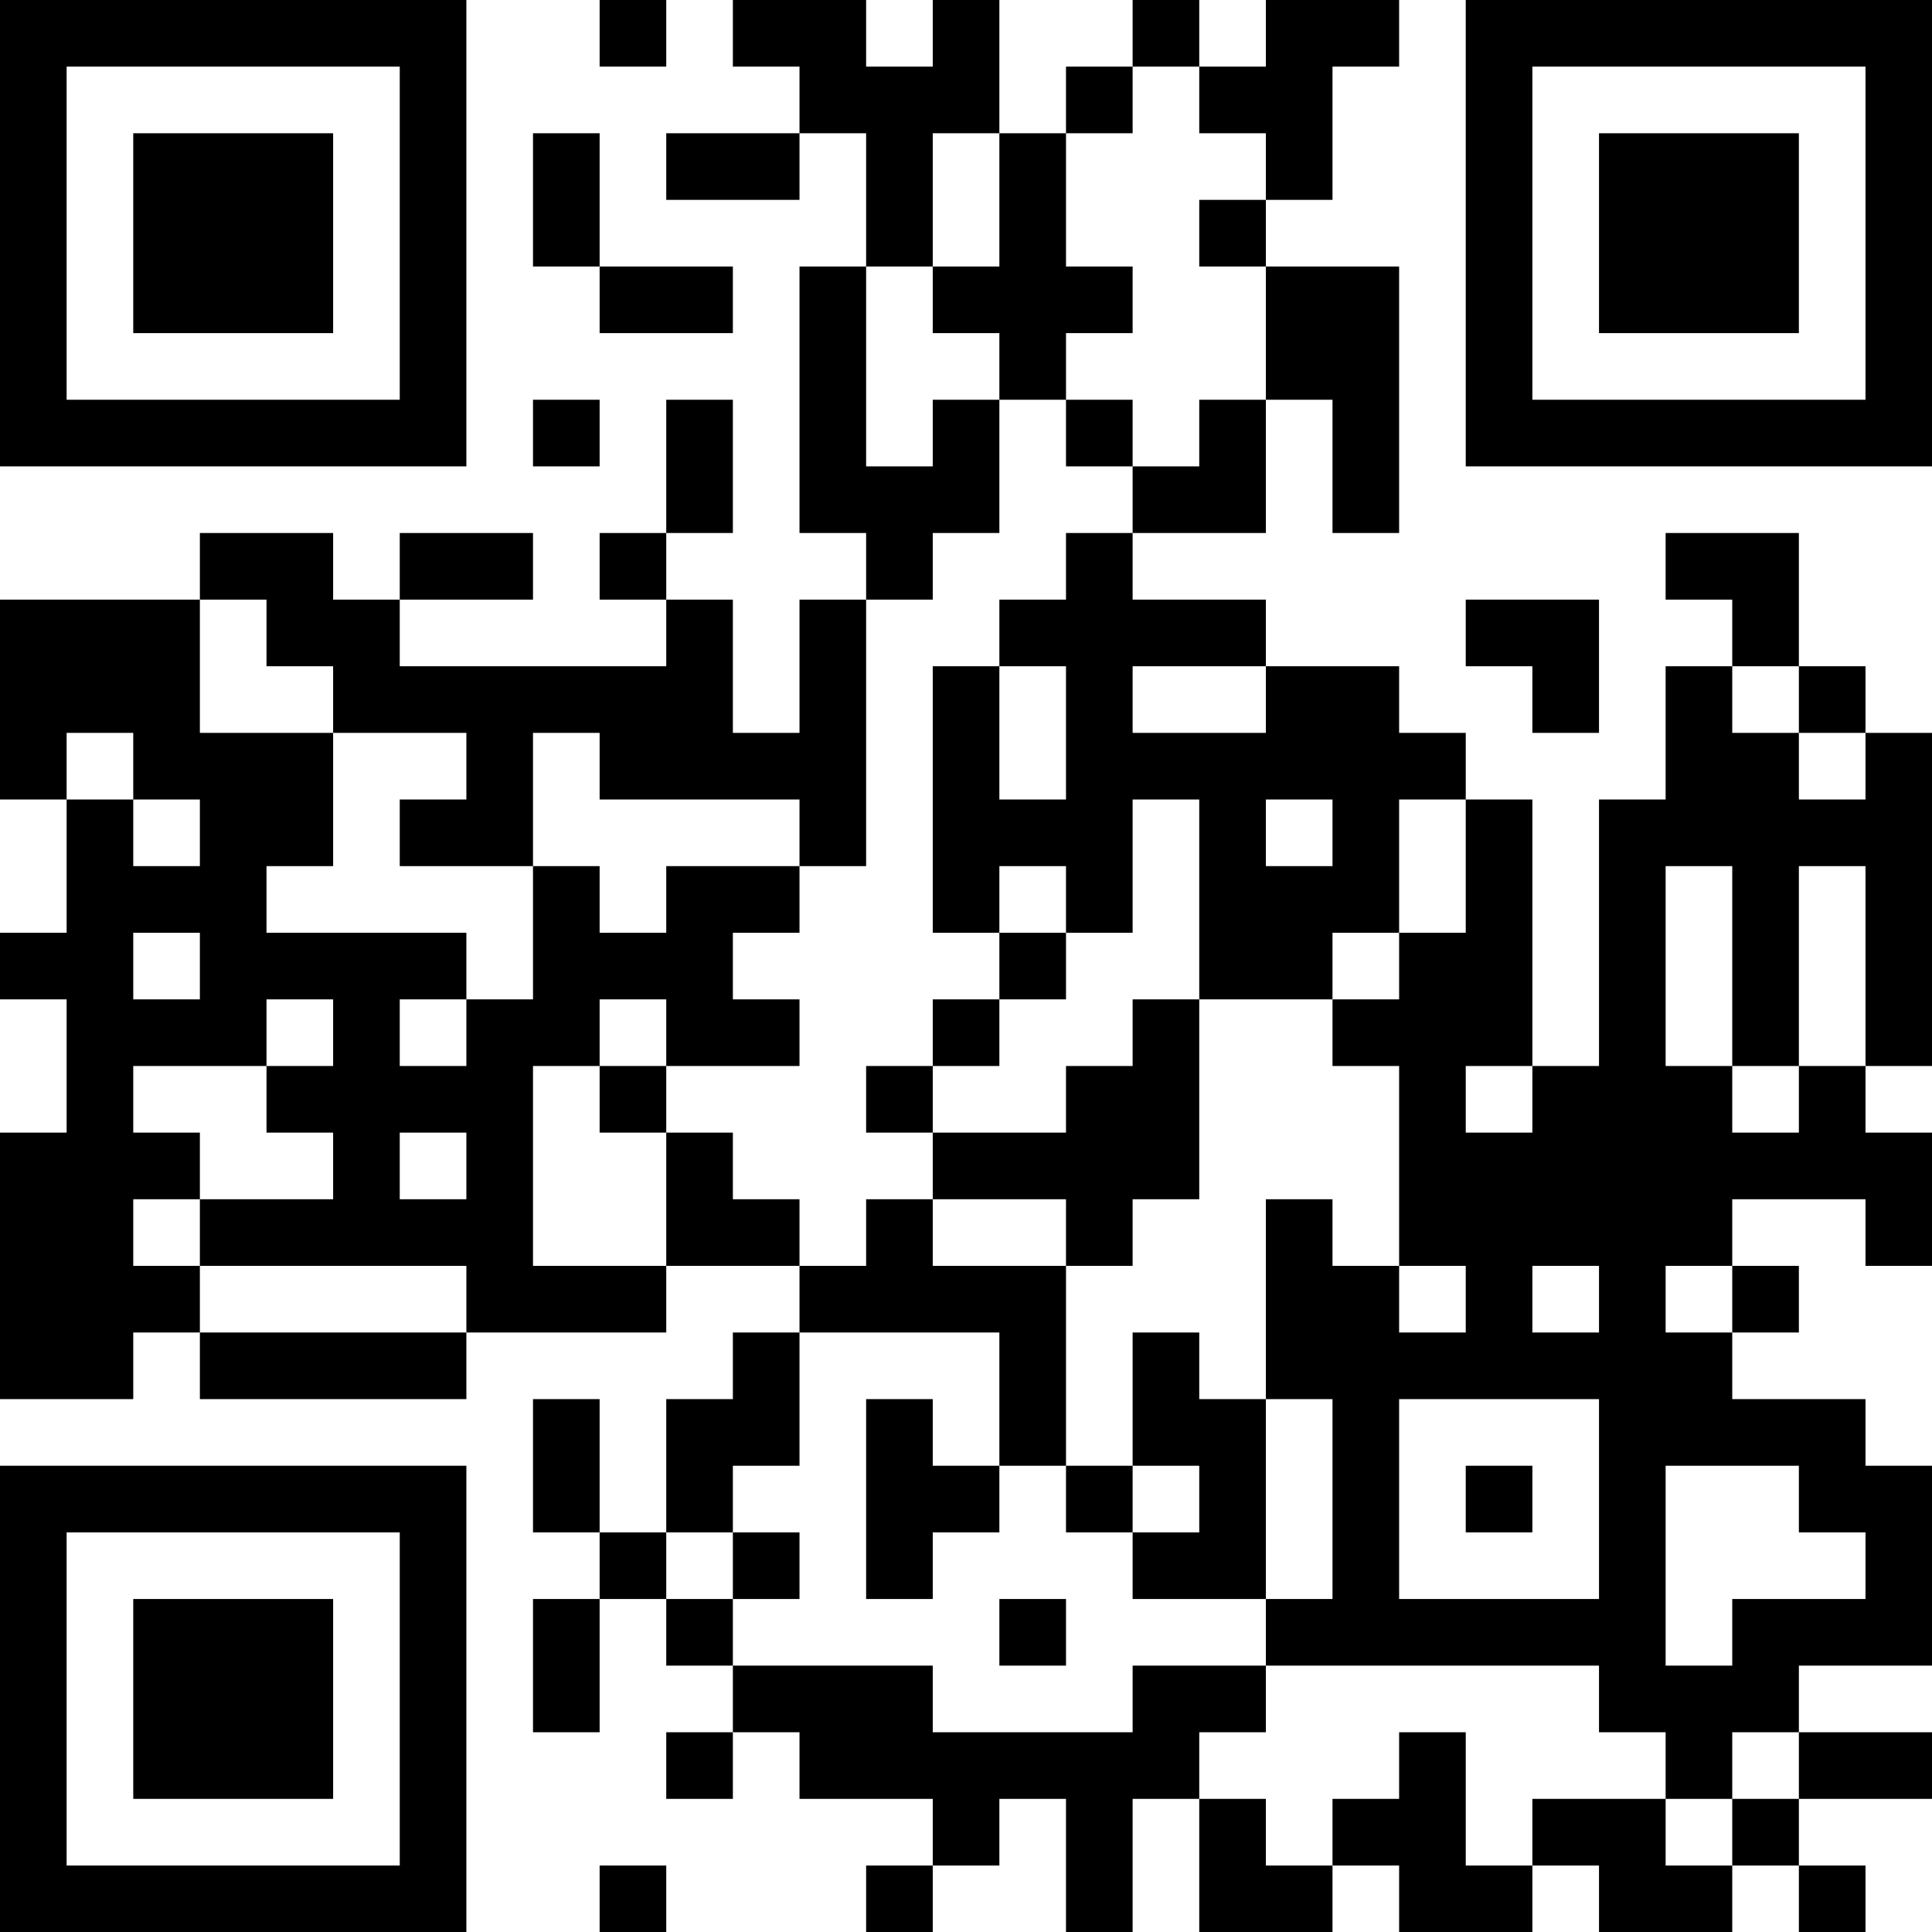 <?xml version="1.0" encoding="UTF-8"?>
<svg xmlns="http://www.w3.org/2000/svg" version="1.1" width="200" height="200" viewBox="0 0 200 200"><rect x="0" y="0" width="200" height="200" fill="#ffffff"/><g transform="scale(6.897)"><g transform="translate(0,0)"><path fill-rule="evenodd" d="M9 0L9 1L10 1L10 0ZM11 0L11 1L12 1L12 2L10 2L10 3L12 3L12 2L13 2L13 4L12 4L12 8L13 8L13 9L12 9L12 11L11 11L11 9L10 9L10 8L11 8L11 6L10 6L10 8L9 8L9 9L10 9L10 10L6 10L6 9L8 9L8 8L6 8L6 9L5 9L5 8L3 8L3 9L0 9L0 12L1 12L1 14L0 14L0 15L1 15L1 17L0 17L0 21L2 21L2 20L3 20L3 21L7 21L7 20L10 20L10 19L12 19L12 20L11 20L11 21L10 21L10 23L9 23L9 21L8 21L8 23L9 23L9 24L8 24L8 26L9 26L9 24L10 24L10 25L11 25L11 26L10 26L10 27L11 27L11 26L12 26L12 27L14 27L14 28L13 28L13 29L14 29L14 28L15 28L15 27L16 27L16 29L17 29L17 27L18 27L18 29L20 29L20 28L21 28L21 29L23 29L23 28L24 28L24 29L26 29L26 28L27 28L27 29L28 29L28 28L27 28L27 27L29 27L29 26L27 26L27 25L29 25L29 22L28 22L28 21L26 21L26 20L27 20L27 19L26 19L26 18L28 18L28 19L29 19L29 17L28 17L28 16L29 16L29 11L28 11L28 10L27 10L27 8L25 8L25 9L26 9L26 10L25 10L25 12L24 12L24 16L23 16L23 12L22 12L22 11L21 11L21 10L19 10L19 9L17 9L17 8L19 8L19 6L20 6L20 8L21 8L21 4L19 4L19 3L20 3L20 1L21 1L21 0L19 0L19 1L18 1L18 0L17 0L17 1L16 1L16 2L15 2L15 0L14 0L14 1L13 1L13 0ZM17 1L17 2L16 2L16 4L17 4L17 5L16 5L16 6L15 6L15 5L14 5L14 4L15 4L15 2L14 2L14 4L13 4L13 7L14 7L14 6L15 6L15 8L14 8L14 9L13 9L13 13L12 13L12 12L9 12L9 11L8 11L8 13L6 13L6 12L7 12L7 11L5 11L5 10L4 10L4 9L3 9L3 11L5 11L5 13L4 13L4 14L7 14L7 15L6 15L6 16L7 16L7 15L8 15L8 13L9 13L9 14L10 14L10 13L12 13L12 14L11 14L11 15L12 15L12 16L10 16L10 15L9 15L9 16L8 16L8 19L10 19L10 17L11 17L11 18L12 18L12 19L13 19L13 18L14 18L14 19L16 19L16 22L15 22L15 20L12 20L12 22L11 22L11 23L10 23L10 24L11 24L11 25L14 25L14 26L17 26L17 25L19 25L19 26L18 26L18 27L19 27L19 28L20 28L20 27L21 27L21 26L22 26L22 28L23 28L23 27L25 27L25 28L26 28L26 27L27 27L27 26L26 26L26 27L25 27L25 26L24 26L24 25L19 25L19 24L20 24L20 21L19 21L19 18L20 18L20 19L21 19L21 20L22 20L22 19L21 19L21 16L20 16L20 15L21 15L21 14L22 14L22 12L21 12L21 14L20 14L20 15L18 15L18 12L17 12L17 14L16 14L16 13L15 13L15 14L14 14L14 10L15 10L15 12L16 12L16 10L15 10L15 9L16 9L16 8L17 8L17 7L18 7L18 6L19 6L19 4L18 4L18 3L19 3L19 2L18 2L18 1ZM8 2L8 4L9 4L9 5L11 5L11 4L9 4L9 2ZM8 6L8 7L9 7L9 6ZM16 6L16 7L17 7L17 6ZM22 9L22 10L23 10L23 11L24 11L24 9ZM17 10L17 11L19 11L19 10ZM26 10L26 11L27 11L27 12L28 12L28 11L27 11L27 10ZM1 11L1 12L2 12L2 13L3 13L3 12L2 12L2 11ZM19 12L19 13L20 13L20 12ZM25 13L25 16L26 16L26 17L27 17L27 16L28 16L28 13L27 13L27 16L26 16L26 13ZM2 14L2 15L3 15L3 14ZM15 14L15 15L14 15L14 16L13 16L13 17L14 17L14 18L16 18L16 19L17 19L17 18L18 18L18 15L17 15L17 16L16 16L16 17L14 17L14 16L15 16L15 15L16 15L16 14ZM4 15L4 16L2 16L2 17L3 17L3 18L2 18L2 19L3 19L3 20L7 20L7 19L3 19L3 18L5 18L5 17L4 17L4 16L5 16L5 15ZM9 16L9 17L10 17L10 16ZM22 16L22 17L23 17L23 16ZM6 17L6 18L7 18L7 17ZM23 19L23 20L24 20L24 19ZM25 19L25 20L26 20L26 19ZM17 20L17 22L16 22L16 23L17 23L17 24L19 24L19 21L18 21L18 20ZM13 21L13 24L14 24L14 23L15 23L15 22L14 22L14 21ZM21 21L21 24L24 24L24 21ZM17 22L17 23L18 23L18 22ZM22 22L22 23L23 23L23 22ZM25 22L25 25L26 25L26 24L28 24L28 23L27 23L27 22ZM11 23L11 24L12 24L12 23ZM15 24L15 25L16 25L16 24ZM9 28L9 29L10 29L10 28ZM0 0L0 7L7 7L7 0ZM1 1L1 6L6 6L6 1ZM2 2L2 5L5 5L5 2ZM22 0L22 7L29 7L29 0ZM23 1L23 6L28 6L28 1ZM24 2L24 5L27 5L27 2ZM0 22L0 29L7 29L7 22ZM1 23L1 28L6 28L6 23ZM2 24L2 27L5 27L5 24Z" fill="#000000"/></g></g></svg>
